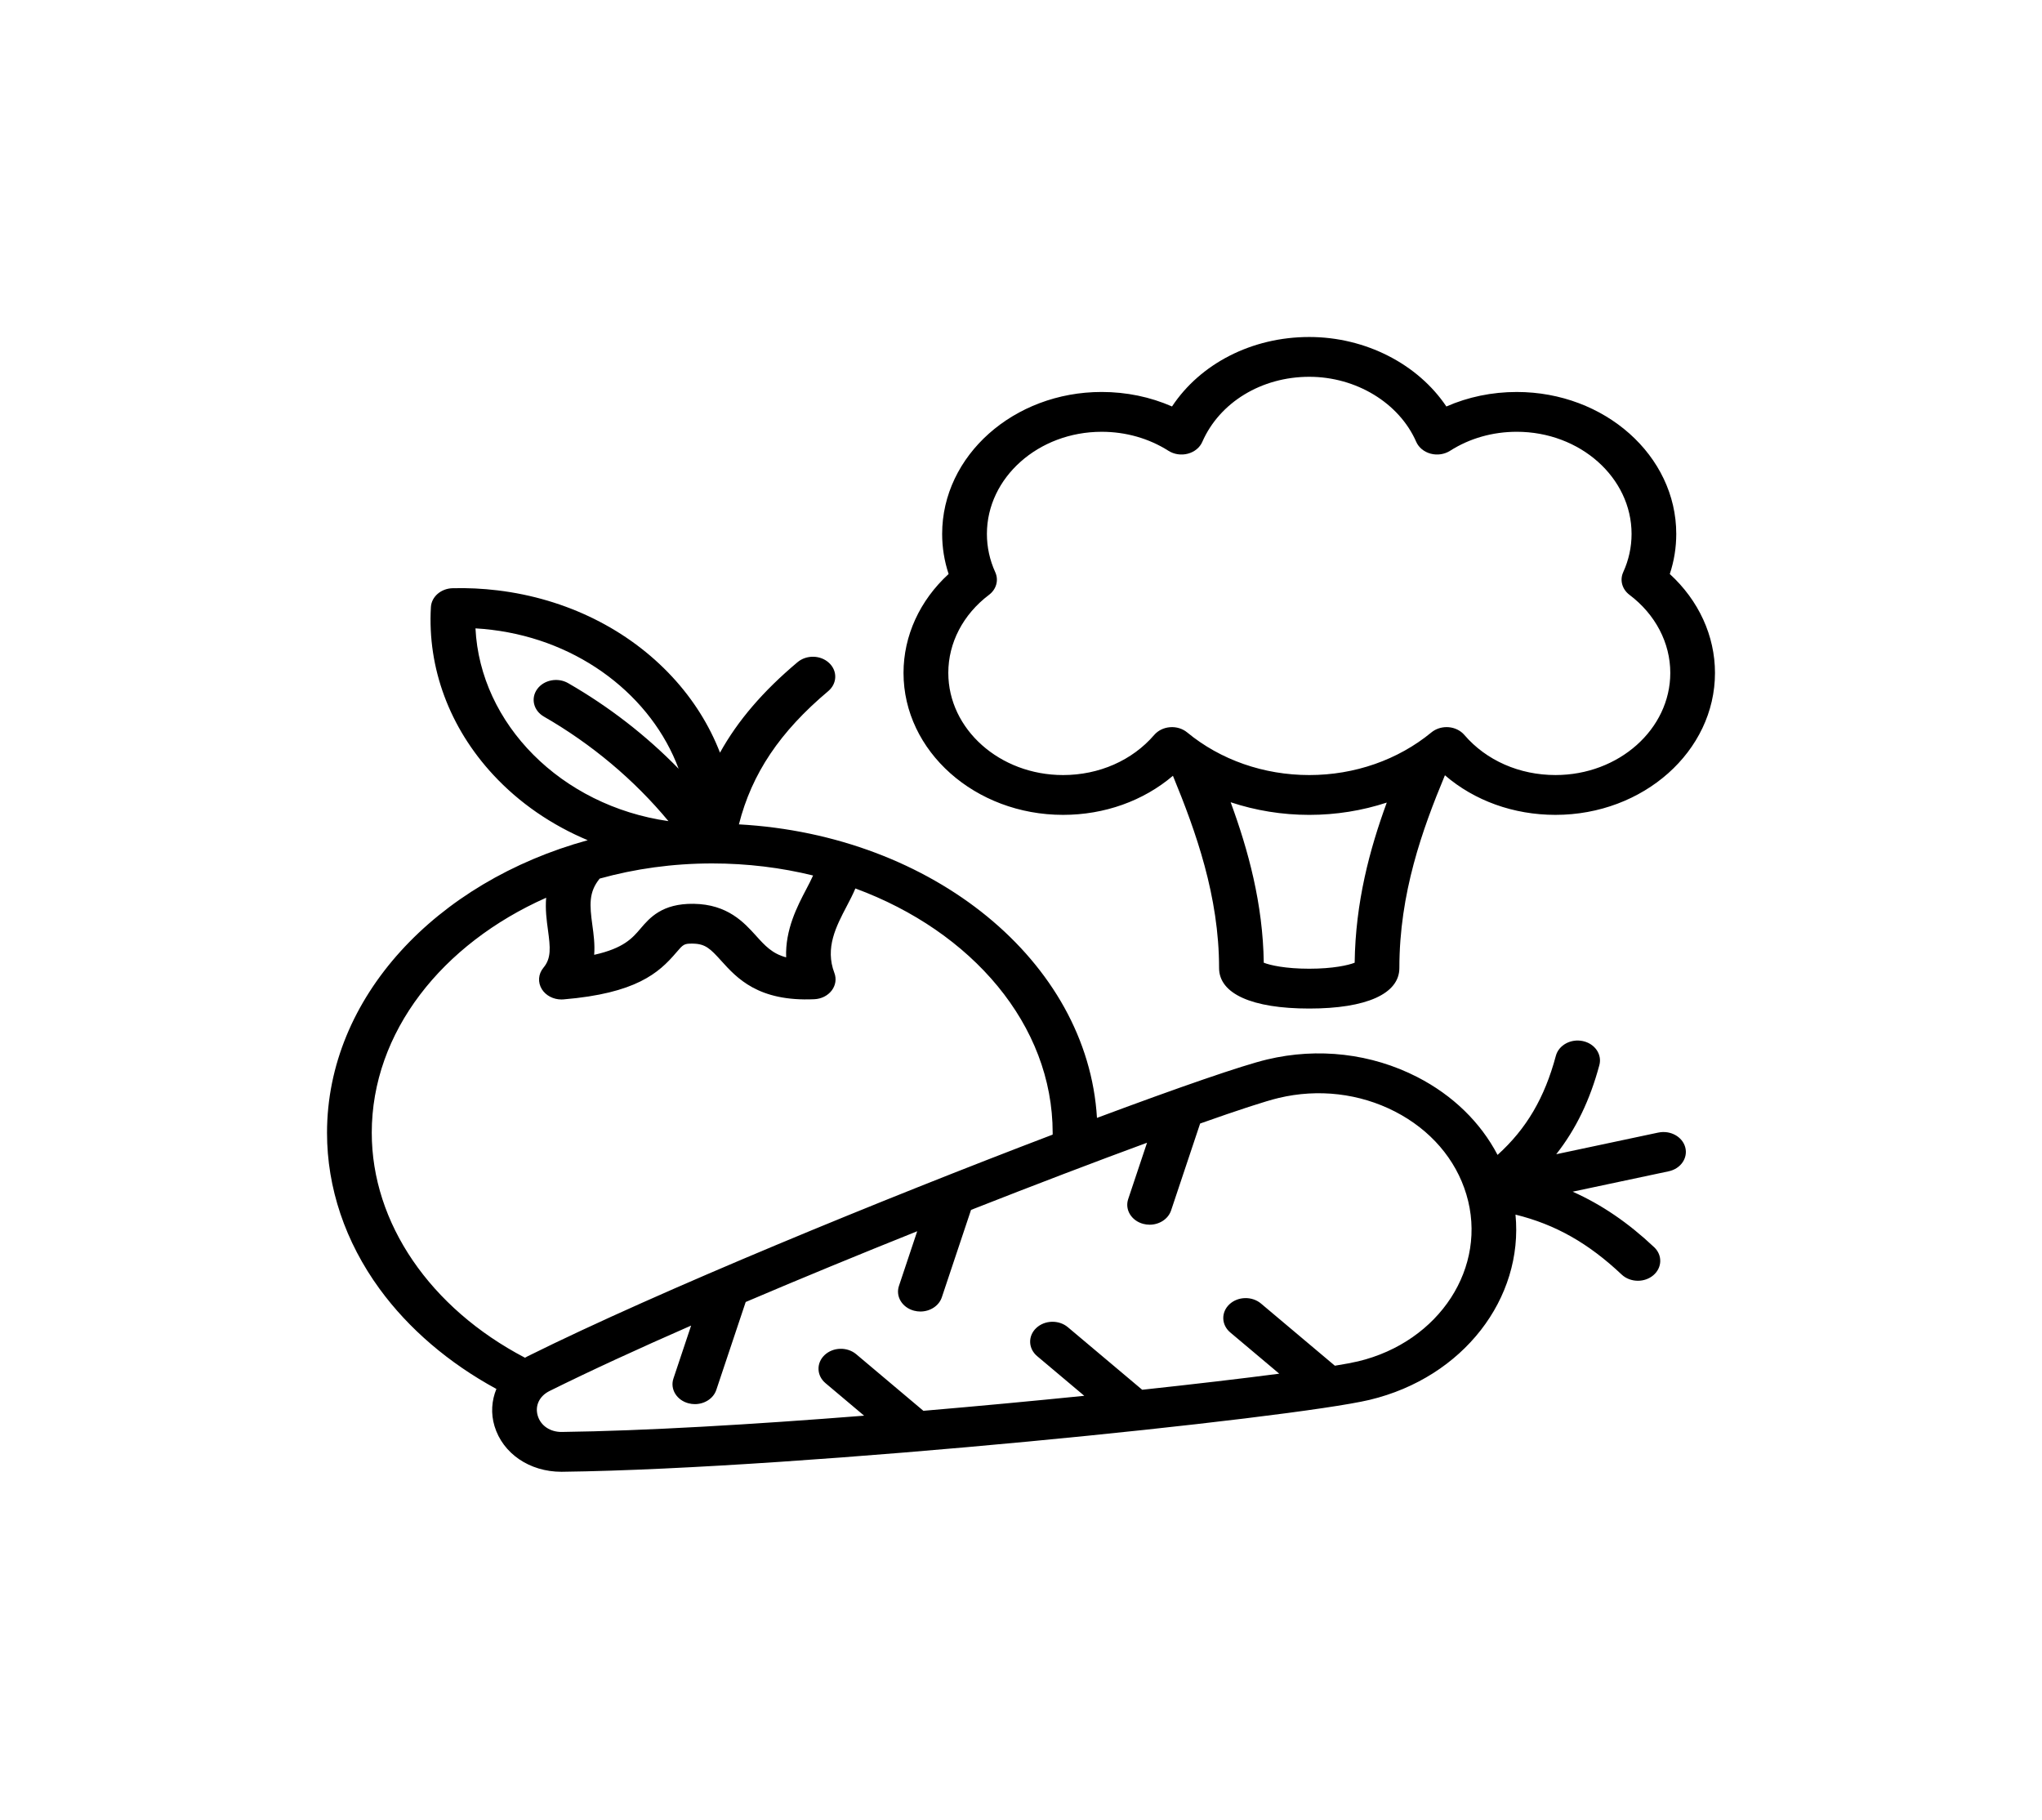 <svg width="184" height="164" viewBox="0 0 184 164" fill="none" xmlns="http://www.w3.org/2000/svg">
<path d="M149.428 102.043L140.229 103.995C142.016 101.722 143.272 99.106 144.116 95.961C144.374 94.997 143.706 94.029 142.623 93.8C141.542 93.57 140.453 94.165 140.195 95.128C139.183 98.9 137.563 101.688 134.942 104.056C133.411 101.129 130.918 98.69 127.71 97.042C123.583 94.922 118.775 94.36 114.176 95.459C111.941 95.99 106.217 97.969 98.845 100.722C98.005 86.623 84.05 75.239 66.582 74.275C67.745 69.689 70.285 65.922 74.631 62.27C75.44 61.59 75.477 60.454 74.712 59.735C73.947 59.013 72.672 58.982 71.863 59.663C68.779 62.255 66.489 64.908 64.877 67.814C63.924 65.353 62.48 63.039 60.577 60.986C56.614 56.708 51.025 53.94 44.844 53.192C43.498 53.029 42.131 52.962 40.781 52.998C39.733 53.025 38.881 53.765 38.828 54.697C38.507 60.186 40.5 65.553 44.444 69.809C46.786 72.338 49.697 74.334 52.958 75.702C39.306 79.456 29.467 89.858 29.467 102.072C29.467 107.02 31.106 111.88 34.202 116.127C36.825 119.722 40.439 122.811 44.729 125.143C44.299 126.19 44.216 127.352 44.559 128.491C45.304 130.962 47.717 132.606 50.584 132.606C50.615 132.606 50.648 132.606 50.681 132.605C72.547 132.33 116.427 127.786 123.407 126.127C131.879 124.103 137.288 116.952 136.558 109.436C140.16 110.323 143.13 112.015 146.122 114.834C146.518 115.207 147.053 115.396 147.587 115.396C148.084 115.396 148.581 115.233 148.971 114.906C149.779 114.226 149.816 113.09 149.051 112.371C146.715 110.17 144.322 108.534 141.707 107.37L150.361 105.533C151.445 105.304 152.112 104.336 151.854 103.372C151.597 102.41 150.509 101.815 149.427 102.045L149.428 102.043ZM70.838 86.257C69.579 85.921 68.927 85.199 68.125 84.311C67.044 83.116 65.565 81.477 62.504 81.433C59.647 81.392 58.527 82.711 57.704 83.677C56.989 84.516 56.201 85.44 53.54 86.028C53.613 85.083 53.49 84.174 53.377 83.358C53.129 81.54 53.037 80.386 54.036 79.16C57.212 78.276 60.623 77.795 64.177 77.795C67.339 77.795 70.391 78.175 73.265 78.882C73.092 79.275 72.848 79.74 72.659 80.101C71.855 81.632 70.744 83.752 70.838 86.257ZM42.843 56.615C43.33 56.643 43.816 56.687 44.298 56.746H44.299C52.294 57.712 58.728 62.764 61.151 69.265C58.252 66.288 54.89 63.678 51.196 61.552C50.262 61.014 49.014 61.253 48.409 62.084C47.804 62.916 48.072 64.026 49.007 64.564C53.328 67.05 57.153 70.269 60.232 73.983C50.552 72.603 43.264 65.219 42.844 56.615L42.843 56.615ZM33.498 102.07C33.498 92.981 39.843 85.044 49.213 80.885C49.124 81.946 49.258 82.935 49.375 83.791C49.592 85.388 49.682 86.333 48.969 87.189C48.496 87.758 48.443 88.52 48.832 89.137C49.191 89.704 49.866 90.052 50.588 90.052C50.65 90.052 50.713 90.049 50.777 90.044C57.291 89.502 59.358 87.673 60.915 85.846C61.576 85.072 61.635 85.01 62.435 85.02C63.563 85.037 64.004 85.477 64.983 86.56C66.392 88.12 68.323 90.261 73.376 90.029C74.007 90.002 74.587 89.711 74.942 89.246C75.297 88.781 75.386 88.195 75.184 87.663C74.326 85.405 75.335 83.479 76.312 81.619C76.583 81.101 76.857 80.576 77.076 80.049C87.564 83.912 94.854 92.33 94.854 102.071C94.854 102.125 94.851 102.175 94.851 102.229C79.627 108.025 59.46 116.282 47.548 122.198C47.465 122.24 47.387 122.286 47.306 122.331C38.757 117.861 33.499 110.195 33.499 102.069L33.498 102.07ZM122.364 122.659C121.896 122.771 121.193 122.902 120.282 123.05L113.626 117.448C112.817 116.768 111.542 116.8 110.777 117.519C110.013 118.239 110.048 119.374 110.857 120.054L115.27 123.768C111.926 124.205 107.689 124.703 102.921 125.217L96.224 119.581C95.416 118.901 94.14 118.932 93.375 119.652C92.61 120.371 92.646 121.506 93.455 122.187L97.702 125.761C93.103 126.226 88.18 126.689 83.204 127.113L77.155 122.017C76.347 121.336 75.071 121.366 74.306 122.086C73.541 122.806 73.575 123.941 74.384 124.621L77.863 127.551C67.871 128.34 58.059 128.924 50.625 129.018C49.586 129.031 48.726 128.461 48.456 127.561C48.185 126.659 48.6 125.785 49.515 125.33C53.162 123.518 57.536 121.51 62.276 119.433L60.681 124.206C60.363 125.155 60.972 126.154 62.038 126.436C62.23 126.486 62.423 126.511 62.613 126.511C63.483 126.511 64.284 126.007 64.545 125.229L67.193 117.309C72.22 115.165 77.498 112.996 82.648 110.934L81.002 115.862C80.684 116.811 81.293 117.81 82.359 118.092C82.551 118.142 82.745 118.167 82.935 118.167C83.804 118.167 84.606 117.663 84.866 116.885L87.498 109.011C93.306 106.726 98.786 104.639 103.357 102.959L101.658 108.04C101.341 108.989 101.949 109.988 103.015 110.27C103.207 110.32 103.401 110.345 103.591 110.345C104.46 110.345 105.262 109.84 105.523 109.063L108.141 101.229C111.559 100.019 114.064 99.199 115.221 98.925C118.784 98.074 122.505 98.509 125.698 100.149C128.891 101.79 131.175 104.439 132.129 107.61C134.097 114.152 129.718 120.903 122.364 122.66L122.364 122.659ZM95.789 73.419C99.535 73.419 103.037 72.154 105.69 69.897C107.756 74.915 109.848 80.751 109.848 87.215C109.848 89.537 112.809 90.869 117.971 90.869C123.132 90.869 126.094 89.537 126.094 87.215C126.094 80.477 128.165 74.737 130.199 69.851C132.853 72.139 136.38 73.419 140.159 73.419C148.085 73.419 154.533 67.682 154.533 60.63C154.533 57.286 153.065 54.101 150.461 51.717C150.849 50.548 151.044 49.339 151.044 48.107C151.044 41.054 144.596 35.317 136.67 35.317C134.442 35.317 132.288 35.765 130.329 36.624C127.768 32.81 123.056 30.363 117.973 30.363C112.801 30.363 108.165 32.763 105.608 36.622C103.648 35.763 101.494 35.316 99.268 35.316C91.342 35.316 84.895 41.054 84.895 48.106C84.895 49.338 85.091 50.547 85.478 51.716C82.879 54.098 81.414 57.283 81.414 60.629C81.415 67.681 87.863 73.419 95.789 73.419ZM117.971 87.281C115.829 87.281 114.444 86.966 113.875 86.739C113.8 81.429 112.478 76.603 110.892 72.282C113.134 73.027 115.526 73.42 117.974 73.42C120.384 73.42 122.743 73.039 124.959 72.311C123.417 76.523 122.136 81.29 122.066 86.74C121.497 86.966 120.112 87.281 117.971 87.281L117.971 87.281ZM89.116 53.596C89.78 53.096 90.007 52.273 89.68 51.555C89.181 50.457 88.928 49.297 88.928 48.108C88.928 43.034 93.567 38.904 99.269 38.904C101.443 38.904 103.524 39.497 105.288 40.617C105.794 40.939 106.439 41.035 107.035 40.877C107.632 40.72 108.113 40.326 108.338 39.809C109.897 36.249 113.679 33.949 117.975 33.949C122.203 33.949 126.076 36.303 127.612 39.808C127.838 40.324 128.32 40.718 128.918 40.877C129.515 41.034 130.16 40.938 130.666 40.614C132.42 39.494 134.498 38.903 136.674 38.903C142.377 38.903 147.017 43.031 147.017 48.106C147.017 49.296 146.764 50.456 146.264 51.554C145.938 52.271 146.165 53.094 146.829 53.594C149.165 55.357 150.506 57.922 150.506 60.627C150.506 65.701 145.867 69.831 140.163 69.831C136.912 69.831 133.921 68.515 131.951 66.219C131.607 65.817 131.087 65.563 130.523 65.519C130.465 65.514 130.406 65.513 130.348 65.513C129.842 65.513 129.353 65.683 128.98 65.99C125.971 68.467 122.063 69.832 117.977 69.832C113.883 69.832 109.976 68.468 106.975 65.992C106.559 65.648 105.999 65.476 105.434 65.52C104.867 65.562 104.35 65.817 104.004 66.217C102.028 68.514 99.035 69.832 95.791 69.832C90.088 69.832 85.45 65.704 85.45 60.628C85.447 57.92 86.784 55.356 89.116 53.596L89.116 53.596Z" fill="black"/>
</svg>
